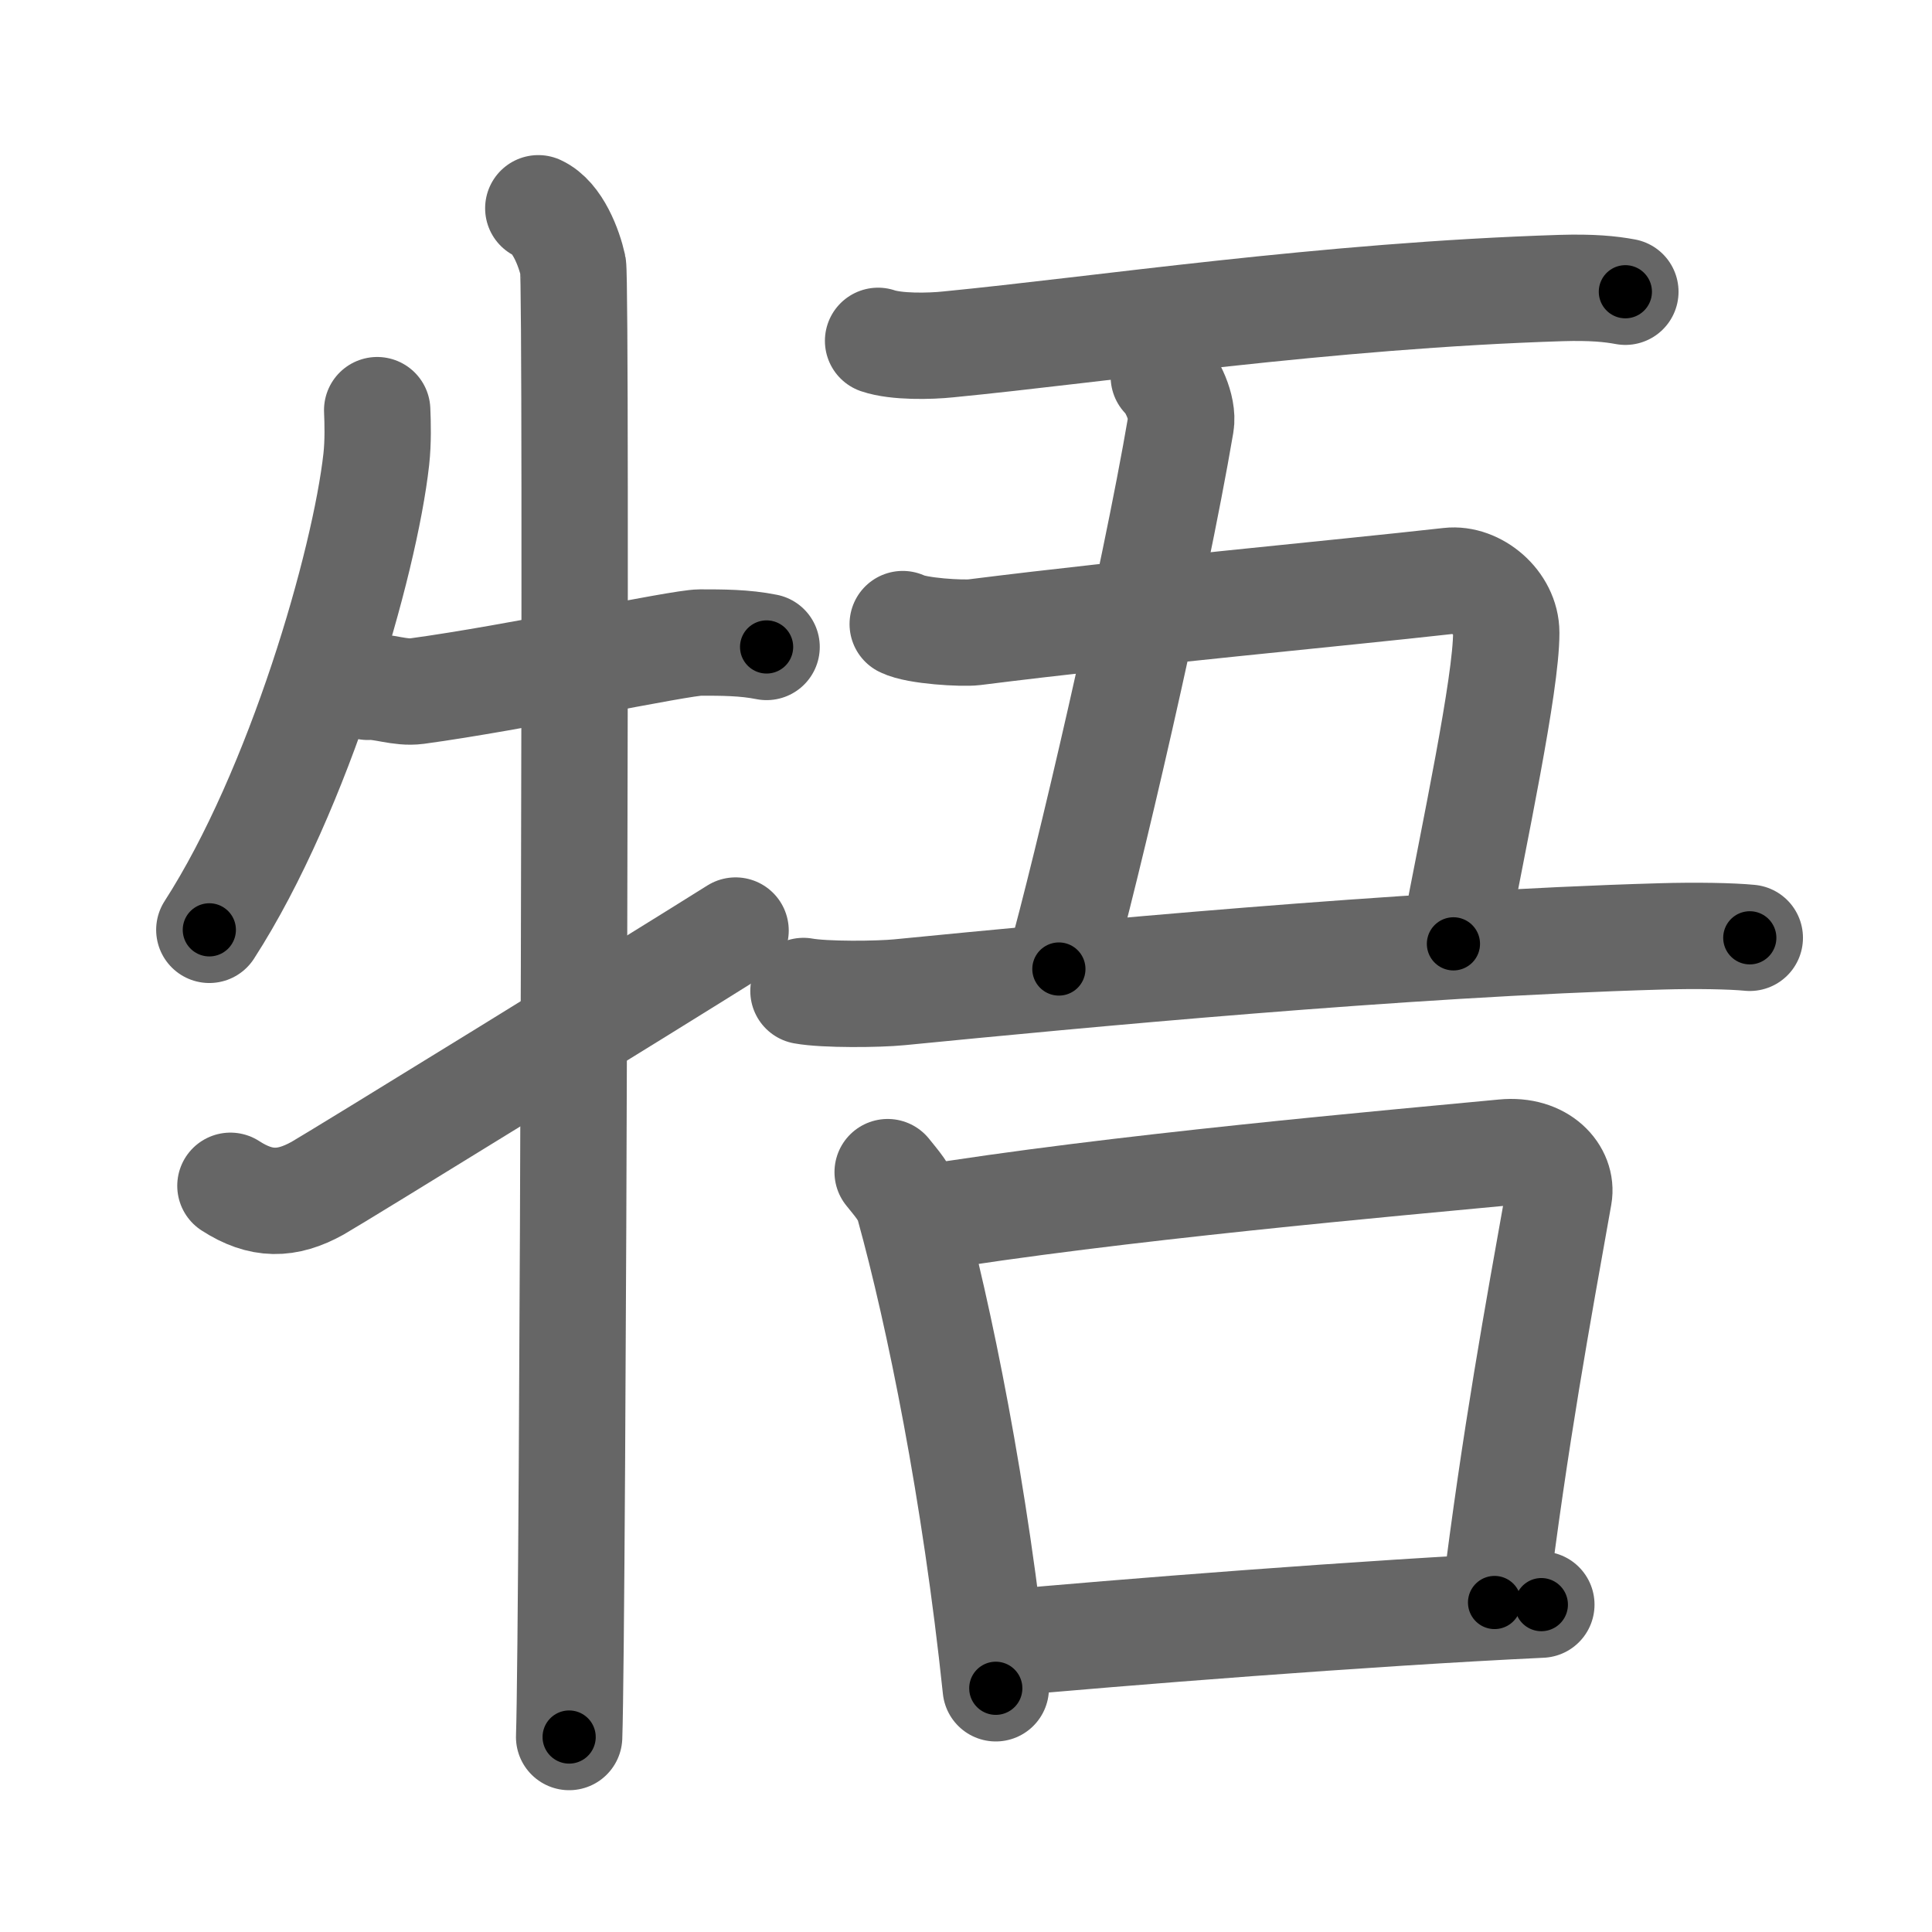 <svg xmlns="http://www.w3.org/2000/svg" viewBox="0 0 109 109" id="727e"><g fill="none" stroke="#666" stroke-width="6" stroke-linecap="round" stroke-linejoin="round"><g><g><path d="M21.28,23.14c0.03,0.69,0.06,1.78-0.05,2.77c-0.65,5.85-4.35,18.69-9.42,26.55" /><path d="M20.75,38.75c0.87-0.05,1.81,0.37,2.78,0.24c5.47-0.74,14.86-2.74,15.97-2.74c1.25,0,2.5,0,3.75,0.25" /><path d="M30.37,11.75c1.09,0.5,1.74,2.25,1.96,3.25c0.22,1,0,76.75-0.22,83" /><path d="M13,66.9c1.73,1.12,3.18,1.1,4.91,0.14c1.02-0.57,19.25-11.81,23.59-14.54" /></g><g><g><g><path d="M49.54,19.23c1.03,0.35,2.92,0.31,3.96,0.2c8.62-0.84,21.28-2.76,34.58-3.18c1.73-0.05,2.76,0.05,3.62,0.21" /></g><path d="M65.66,21.25c0.43,0.38,1.12,1.75,0.96,2.68c-1.52,8.93-5.29,25.09-6.88,30.74" /><path d="M50.93,35.21c0.79,0.4,3.38,0.54,4.03,0.46c9.3-1.17,20.3-2.17,26.81-2.9c1.5-0.17,3.21,1.23,3.21,2.93c0,2.91-1.77,11.17-2.98,17.55" /><g><path d="M45.33,55.91c1.21,0.22,4.23,0.19,5.43,0.07C60.75,55,79,53.25,93.69,52.83c2.02-0.06,4.02-0.02,5.03,0.08" /></g></g><g><path d="M50.08,66.13c0.49,0.62,0.99,1.14,1.21,1.92c1.7,6.15,3.73,16.15,4.89,27.2" /><path d="M51.86,68.79C62.75,67,79,65.58,84.84,65.02c2.14-0.21,3.33,1.2,3.11,2.43c-1.21,6.8-2.46,13.55-3.63,22.96" /><path d="M56.2,92.74C63.07,92.11,77,91,86.96,90.53" /></g></g></g></g><g fill="none" stroke="#000" stroke-width="3" stroke-linecap="round" stroke-linejoin="round"><path d="M21.28,23.14c0.03,0.69,0.06,1.78-0.05,2.77c-0.65,5.85-4.35,18.69-9.42,26.55" stroke-dasharray="31.126" stroke-dashoffset="31.126"><animate attributeName="stroke-dashoffset" values="31.126;31.126;0" dur="0.311s" fill="freeze" begin="0s;727e.click" /></path><path d="M20.75,38.75c0.87-0.05,1.81,0.37,2.78,0.24c5.47-0.74,14.86-2.74,15.97-2.74c1.25,0,2.5,0,3.75,0.25" stroke-dasharray="22.773" stroke-dashoffset="22.773"><animate attributeName="stroke-dashoffset" values="22.773" fill="freeze" begin="727e.click" /><animate attributeName="stroke-dashoffset" values="22.773;22.773;0" keyTimes="0;0.577;1" dur="0.539s" fill="freeze" begin="0s;727e.click" /></path><path d="M30.37,11.75c1.09,0.5,1.74,2.25,1.96,3.25c0.22,1,0,76.75-0.22,83" stroke-dasharray="86.912" stroke-dashoffset="86.912"><animate attributeName="stroke-dashoffset" values="86.912" fill="freeze" begin="727e.click" /><animate attributeName="stroke-dashoffset" values="86.912;86.912;0" keyTimes="0;0.452;1" dur="1.192s" fill="freeze" begin="0s;727e.click" /></path><path d="M13,66.9c1.73,1.12,3.18,1.1,4.91,0.14c1.02-0.57,19.25-11.81,23.59-14.54" stroke-dasharray="32.931" stroke-dashoffset="32.931"><animate attributeName="stroke-dashoffset" values="32.931" fill="freeze" begin="727e.click" /><animate attributeName="stroke-dashoffset" values="32.931;32.931;0" keyTimes="0;0.784;1" dur="1.521s" fill="freeze" begin="0s;727e.click" /></path><path d="M49.54,19.23c1.03,0.35,2.92,0.31,3.96,0.2c8.62-0.84,21.28-2.76,34.58-3.18c1.73-0.05,2.76,0.05,3.62,0.21" stroke-dasharray="42.359" stroke-dashoffset="42.359"><animate attributeName="stroke-dashoffset" values="42.359" fill="freeze" begin="727e.click" /><animate attributeName="stroke-dashoffset" values="42.359;42.359;0" keyTimes="0;0.782;1" dur="1.945s" fill="freeze" begin="0s;727e.click" /></path><path d="M65.66,21.25c0.43,0.38,1.12,1.75,0.96,2.68c-1.52,8.93-5.29,25.09-6.88,30.74" stroke-dasharray="34.439" stroke-dashoffset="34.439"><animate attributeName="stroke-dashoffset" values="34.439" fill="freeze" begin="727e.click" /><animate attributeName="stroke-dashoffset" values="34.439;34.439;0" keyTimes="0;0.85;1" dur="2.289s" fill="freeze" begin="0s;727e.click" /></path><path d="M50.93,35.21c0.79,0.4,3.38,0.54,4.03,0.46c9.3-1.17,20.3-2.17,26.81-2.9c1.5-0.17,3.21,1.23,3.21,2.93c0,2.91-1.77,11.17-2.98,17.55" stroke-dasharray="53.706" stroke-dashoffset="53.706"><animate attributeName="stroke-dashoffset" values="53.706" fill="freeze" begin="727e.click" /><animate attributeName="stroke-dashoffset" values="53.706;53.706;0" keyTimes="0;0.81;1" dur="2.826s" fill="freeze" begin="0s;727e.click" /></path><path d="M45.33,55.91c1.21,0.22,4.23,0.19,5.43,0.07C60.75,55,79,53.25,93.69,52.83c2.02-0.06,4.02-0.02,5.03,0.08" stroke-dasharray="53.528" stroke-dashoffset="53.528"><animate attributeName="stroke-dashoffset" values="53.528" fill="freeze" begin="727e.click" /><animate attributeName="stroke-dashoffset" values="53.528;53.528;0" keyTimes="0;0.841;1" dur="3.361s" fill="freeze" begin="0s;727e.click" /></path><path d="M50.08,66.13c0.49,0.62,0.99,1.14,1.21,1.92c1.7,6.15,3.73,16.15,4.89,27.2" stroke-dasharray="29.952" stroke-dashoffset="29.952"><animate attributeName="stroke-dashoffset" values="29.952" fill="freeze" begin="727e.click" /><animate attributeName="stroke-dashoffset" values="29.952;29.952;0" keyTimes="0;0.918;1" dur="3.661s" fill="freeze" begin="0s;727e.click" /></path><path d="M51.86,68.79C62.75,67,79,65.58,84.84,65.02c2.14-0.21,3.33,1.2,3.11,2.43c-1.21,6.8-2.46,13.55-3.63,22.96" stroke-dasharray="61.018" stroke-dashoffset="61.018"><animate attributeName="stroke-dashoffset" values="61.018" fill="freeze" begin="727e.click" /><animate attributeName="stroke-dashoffset" values="61.018;61.018;0" keyTimes="0;0.889;1" dur="4.12s" fill="freeze" begin="0s;727e.click" /></path><path d="M56.2,92.74C63.07,92.11,77,91,86.96,90.53" stroke-dasharray="30.842" stroke-dashoffset="30.842"><animate attributeName="stroke-dashoffset" values="30.842" fill="freeze" begin="727e.click" /><animate attributeName="stroke-dashoffset" values="30.842;30.842;0" keyTimes="0;0.93;1" dur="4.428s" fill="freeze" begin="0s;727e.click" /></path></g></svg>